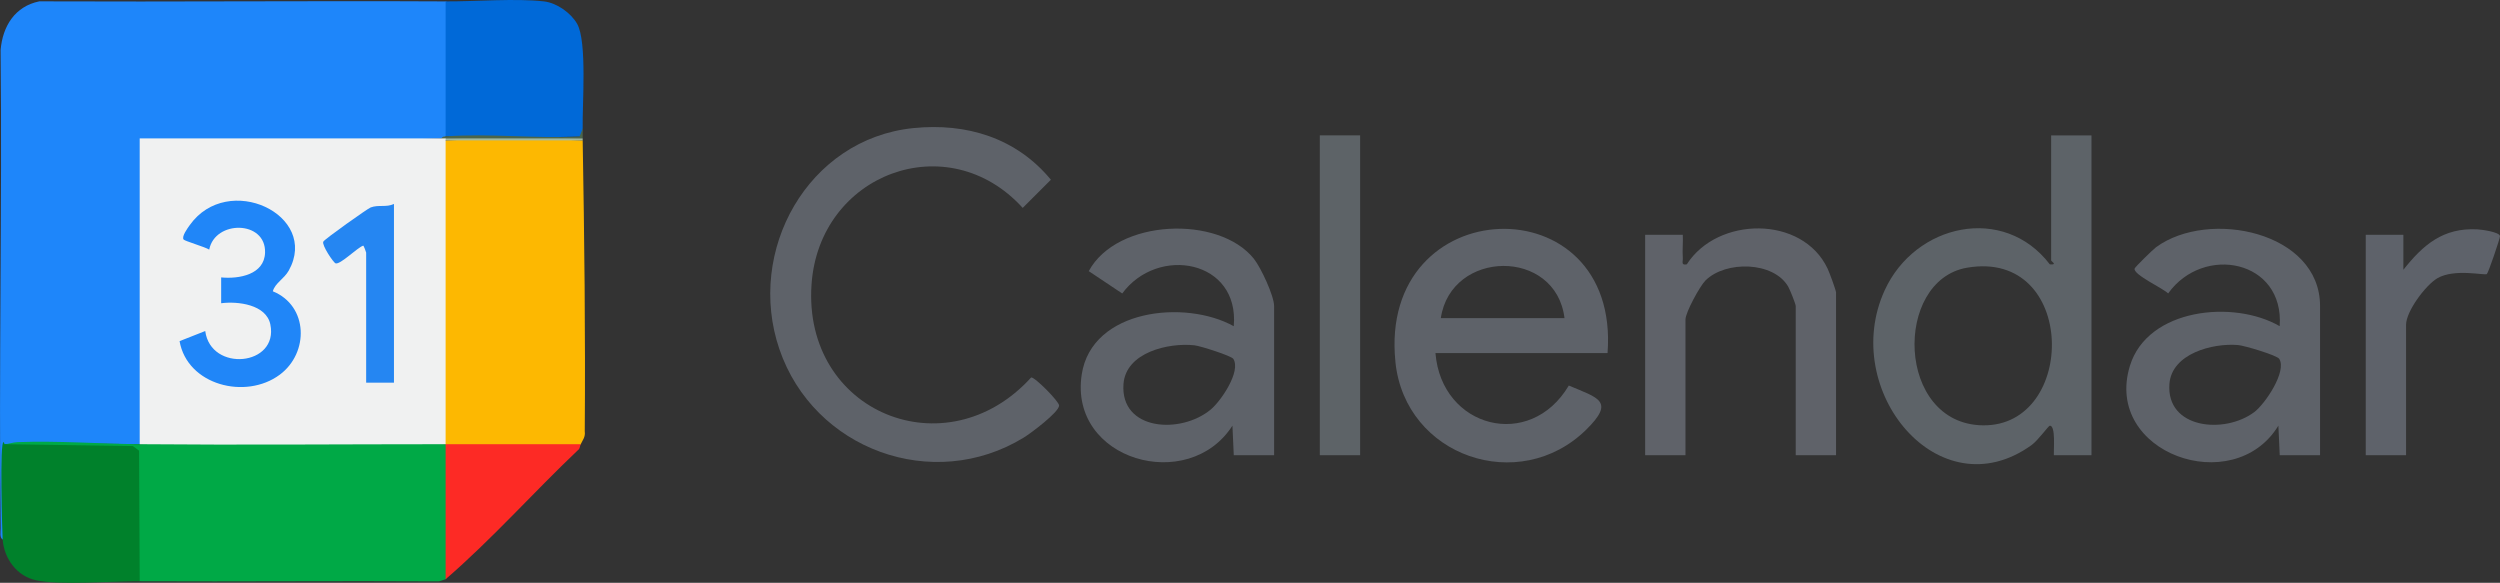 <?xml version="1.0" encoding="UTF-8"?>
<svg id="Layer_1_Image" data-name="Layer 1 Image" xmlns="http://www.w3.org/2000/svg" viewBox="0 0 929.32 216.65">
  <rect x="0" y="0" width="929.32" height="216.65" fill="#333333" stroke="none"/>
  <defs>
    <style>
      .cls-1 {
        fill: #1e86fa;
      }

      .cls-2 {
        fill: #5f6269;
      }

      .cls-3 {
        fill: #4b654a;
      }

      .cls-4 {
        fill: #00812b;
      }

      .cls-5 {
        fill: #fdb801;
      }

      .cls-6 {
        fill: #fd2a25;
      }

      .cls-7 {
        fill: #a1b9a0;
      }

      .cls-8 {
        fill: #2086f8;
      }

      .cls-9 {
        fill: #2586f2;
      }

      .cls-10 {
        fill: #5e6269;
      }

      .cls-11 {
        fill: #5d6367;
      }

      .cls-12 {
        fill: #0069d8;
      }

      .cls-13 {
        fill: #5e626a;
      }

      .cls-14 {
        fill: #f0f1f1;
      }

      .cls-15 {
        fill: #00a946;
      }

      .cls-16 {
        fill: #5d6368;
      }
    </style>
  </defs>
  <path class="cls-1" d="M165.65.52l1.48.69v48.61l-1.48.89c-.19.31-.68.56-1.48.74-36.91,1.2-73.84,1.74-110.77,1.41v111.35s-1.47.91-1.47.91c-16.85-.25-33.59-.25-50.21,0l.67.37c-.55,11.37-.54,22.75.03,34.14l-1.43.92c-1.22-.77-.74-2.8-.75-4.05-.74-59.29.6-118.63-.01-177.93C.98,9.71,5.57,2.34,14.62.5c50.34.23,100.7-.24,151.03.02Z"/>
  <path class="cls-15" d="M51.93,165.12c37.79-2.05,75.94-2.35,113.72,0l1.48.69v46.88l-1.48,2.63-2.5.79c-37.07-.24-74.16.14-111.22-.05l-1.48-.67-.23-46.96c-.39-.49-.93-.98-1.55-1.15l-46.09-.67-.86-1.49c1.14.02,3.05-.71,4.77-.77,15.13-.57,30.52.64,45.45.77Z"/>
  <path class="cls-5" d="M216.6,52.19c.62,35.81,1.05,72.12.77,108.16.29,2.07-.75,3.2-1.5,4.77l-.69.94c-16.12.64-32.33.81-48.63.53l-.9-1.48-1.48-.51V53.1l1.48-.91c16.42-.64,34.37-.63,50.95,0Z"/>
  <path class="cls-4" d="M1.72,165.12l47.66.69,2.32,1.72.24,48.52c-10.31-.05-29.3,1.56-38.44-.33-7.28-1.5-11.99-8.15-12.51-15.17-.14-1.87-1.19-37.09.37-36.17.21.13.24.73.37.74Z"/>
  <path class="cls-12" d="M216.6,47.76l-.5,2.99c-16.73.5-33.55.48-50.45-.04V.52c11.16.06,25.93-1.2,36.55,0,4.71.53,10.02,4.25,12.34,8.34,3.76,6.62,1.88,29.95,2.06,38.91Z"/>
  <path class="cls-10" d="M339.49,47.62c19.82-2.03,38.34,3.66,51.16,19.19l-10.48,10.47c-27.88-30.69-75.67-12.71-78.5,28.45-3.28,47.7,50.14,69.31,81.64,34.58,1.34-.23,10.39,8.93,10.39,10.42,0,2.47-10.53,10.33-13.11,11.91-33.82,20.73-78.17,4.43-90.88-32.88-12.44-36.51,10.53-78.11,49.78-82.14Z"/>
  <path class="cls-2" d="M682.51,169.21h-14.99v-55.45c0-.76-2.17-6.12-2.79-7.2-5.44-9.43-23.26-9.71-30.73-2.33-2.09,2.07-7.46,11.92-7.46,14.52v50.45h-14.99v-81.92h13.99c.14,2.81-.2,5.7,0,8.51.11,1.49-.77,2.89,1.49,2.47,11.39-17.84,42.96-18.31,52.36,1.63.63,1.34,3.12,8.03,3.12,8.87v60.44Z"/>
  <path class="cls-6" d="M215.86,165.12c-.31.64-.21,1.68-1.05,2.23-16.57,15.74-31.95,33.1-49.16,47.96v-50.19h50.21Z"/>
  <rect class="cls-11" x="490.61" y="50.32" width="14.99" height="118.89"/>
  <path class="cls-13" d="M894.4,169.21h-14.99v-81.92h13.99v12.99c7.31-9.23,14.75-15.71,27.52-15.02,1.58.08,8.25.97,8.39,2.52.07.74-4.3,13.63-4.89,14.1-.73.59-12.08-2.15-18.38,1.55-4.36,2.56-11.64,12.28-11.64,17.33v48.46Z"/>
  <path class="cls-3" d="M216.6,51.45c-16.42.64-34.37.63-50.95,0-.24,1.96-.91,1.88-1.48,0,.2-.72.85-.69,1.48-.74,16.04-1.23,33.59.88,49.8.05l1.16-3c.03,1.23-.02,2.46,0,3.69Z"/>
  <path class="cls-7" d="M216.6,51.45c0,.25,0,.49,0,.74h-50.95c-.64-.21-.64-.46,0-.74h50.95Z"/>
  <path class="cls-14" d="M164.17,51.45h1.48v113.67c-37.88,0-75.84.34-113.72,0V51.45c37.4,0,74.84,0,112.24,0Z"/>
  <path class="cls-16" d="M762.47,50.32v46.46c0,.41,2.58,1.74-.49,1.49-17.13-22.42-50.05-15.1-61.37,9.6-17,37.07,20.15,82.4,54.59,57.57,2.41-1.74,6.27-7.18,6.77-7.2,2.27-.1,1.38,9.11,1.5,10.97h13.99V50.32h-14.99ZM737.09,158.11c-32.31-.44-33.3-53.9-5.87-58.6,40.99-7.01,41.02,59.08,5.87,58.6Z"/>
  <path class="cls-10" d="M518.72,134.62c3.66,35.15,46.06,49.5,70.88,25.14,10.89-10.69,4.52-11.8-6.43-16.44-14.43,24.38-47.33,15.78-49.57-12.07h63.97c4.86-63.57-85.5-60.62-78.84,3.37ZM535.59,118.26c3.83-25.6,42.77-26.14,45.98,0h-45.98Z"/>
  <path class="cls-10" d="M801.52,91.85c-1.11.81-7.91,7.44-8.03,7.99-.51,2.3,10.71,7.37,12.47,9.24,13.15-18.38,43.25-12.43,41.46,12.17-17.06-9.9-49.12-6.69-55.68,14.77-9.91,32.44,38.56,49.52,55.2,22.2l.5,10.99h14.99v-55.45c0-27.64-41.37-36.15-60.9-21.91ZM837.93,153.22c-11.04,8.24-32.7,6.19-31.5-10.47.81-11.29,16.02-15.28,25.5-14.49,2.38.2,14.5,3.8,15.33,5.14,2.92,4.65-5.27,16.79-9.33,19.83Z"/>
  <path class="cls-10" d="M466.15,96.25c-13.03-16.38-50.91-14.95-61.43,4.54l12.44,8.3c13.25-17.98,43.67-12.45,41.46,12.17-17.96-10-52.78-6.45-56.51,17.93-4.88,31.94,39.69,44.53,56.02,19.04l.5,10.99h14.99v-55.45c0-3.8-4.91-14.29-7.47-17.51ZM450.11,152.2c-11.22,9.36-33.73,7.9-32.48-9.44.85-11.76,16.69-15.45,26.4-14.4,2.14.23,13.73,3.92,14.43,5.04,2.93,4.64-4.55,15.62-8.36,18.8Z"/>
  <path class="cls-8" d="M101.41,108.28c13.25,5.4,13.51,22.89,2.58,31.01-12.67,9.42-34.36,3.9-37.24-12.48l9.54-3.76c2.04,15.44,27.35,13.03,24.21-2.42-1.51-7.45-12.11-8.71-18.29-7.91v-9.6c6.64.64,16.07-1.02,16.32-9.22.36-12.06-18.62-12.16-20.76-1.11-1.33-.92-9.14-3.2-9.53-3.76-.8-1.14,1.54-4.29,2.29-5.34,14.16-19.93,48.33-3.83,36.82,16.87-1.72,3.09-5.13,4.69-5.93,7.71Z"/>
  <path class="cls-9" d="M146.45,142.24h-10.34v-48.35c0-.14-.91-2.64-1.1-2.58-2.25.78-8.49,7.12-10.25,6.59-.83-.25-5.24-6.86-4.58-8.08.51-.96,16.42-12.26,17.62-12.71,2.93-1.1,5.84.07,8.65-1.31v66.43Z"/>
</svg>